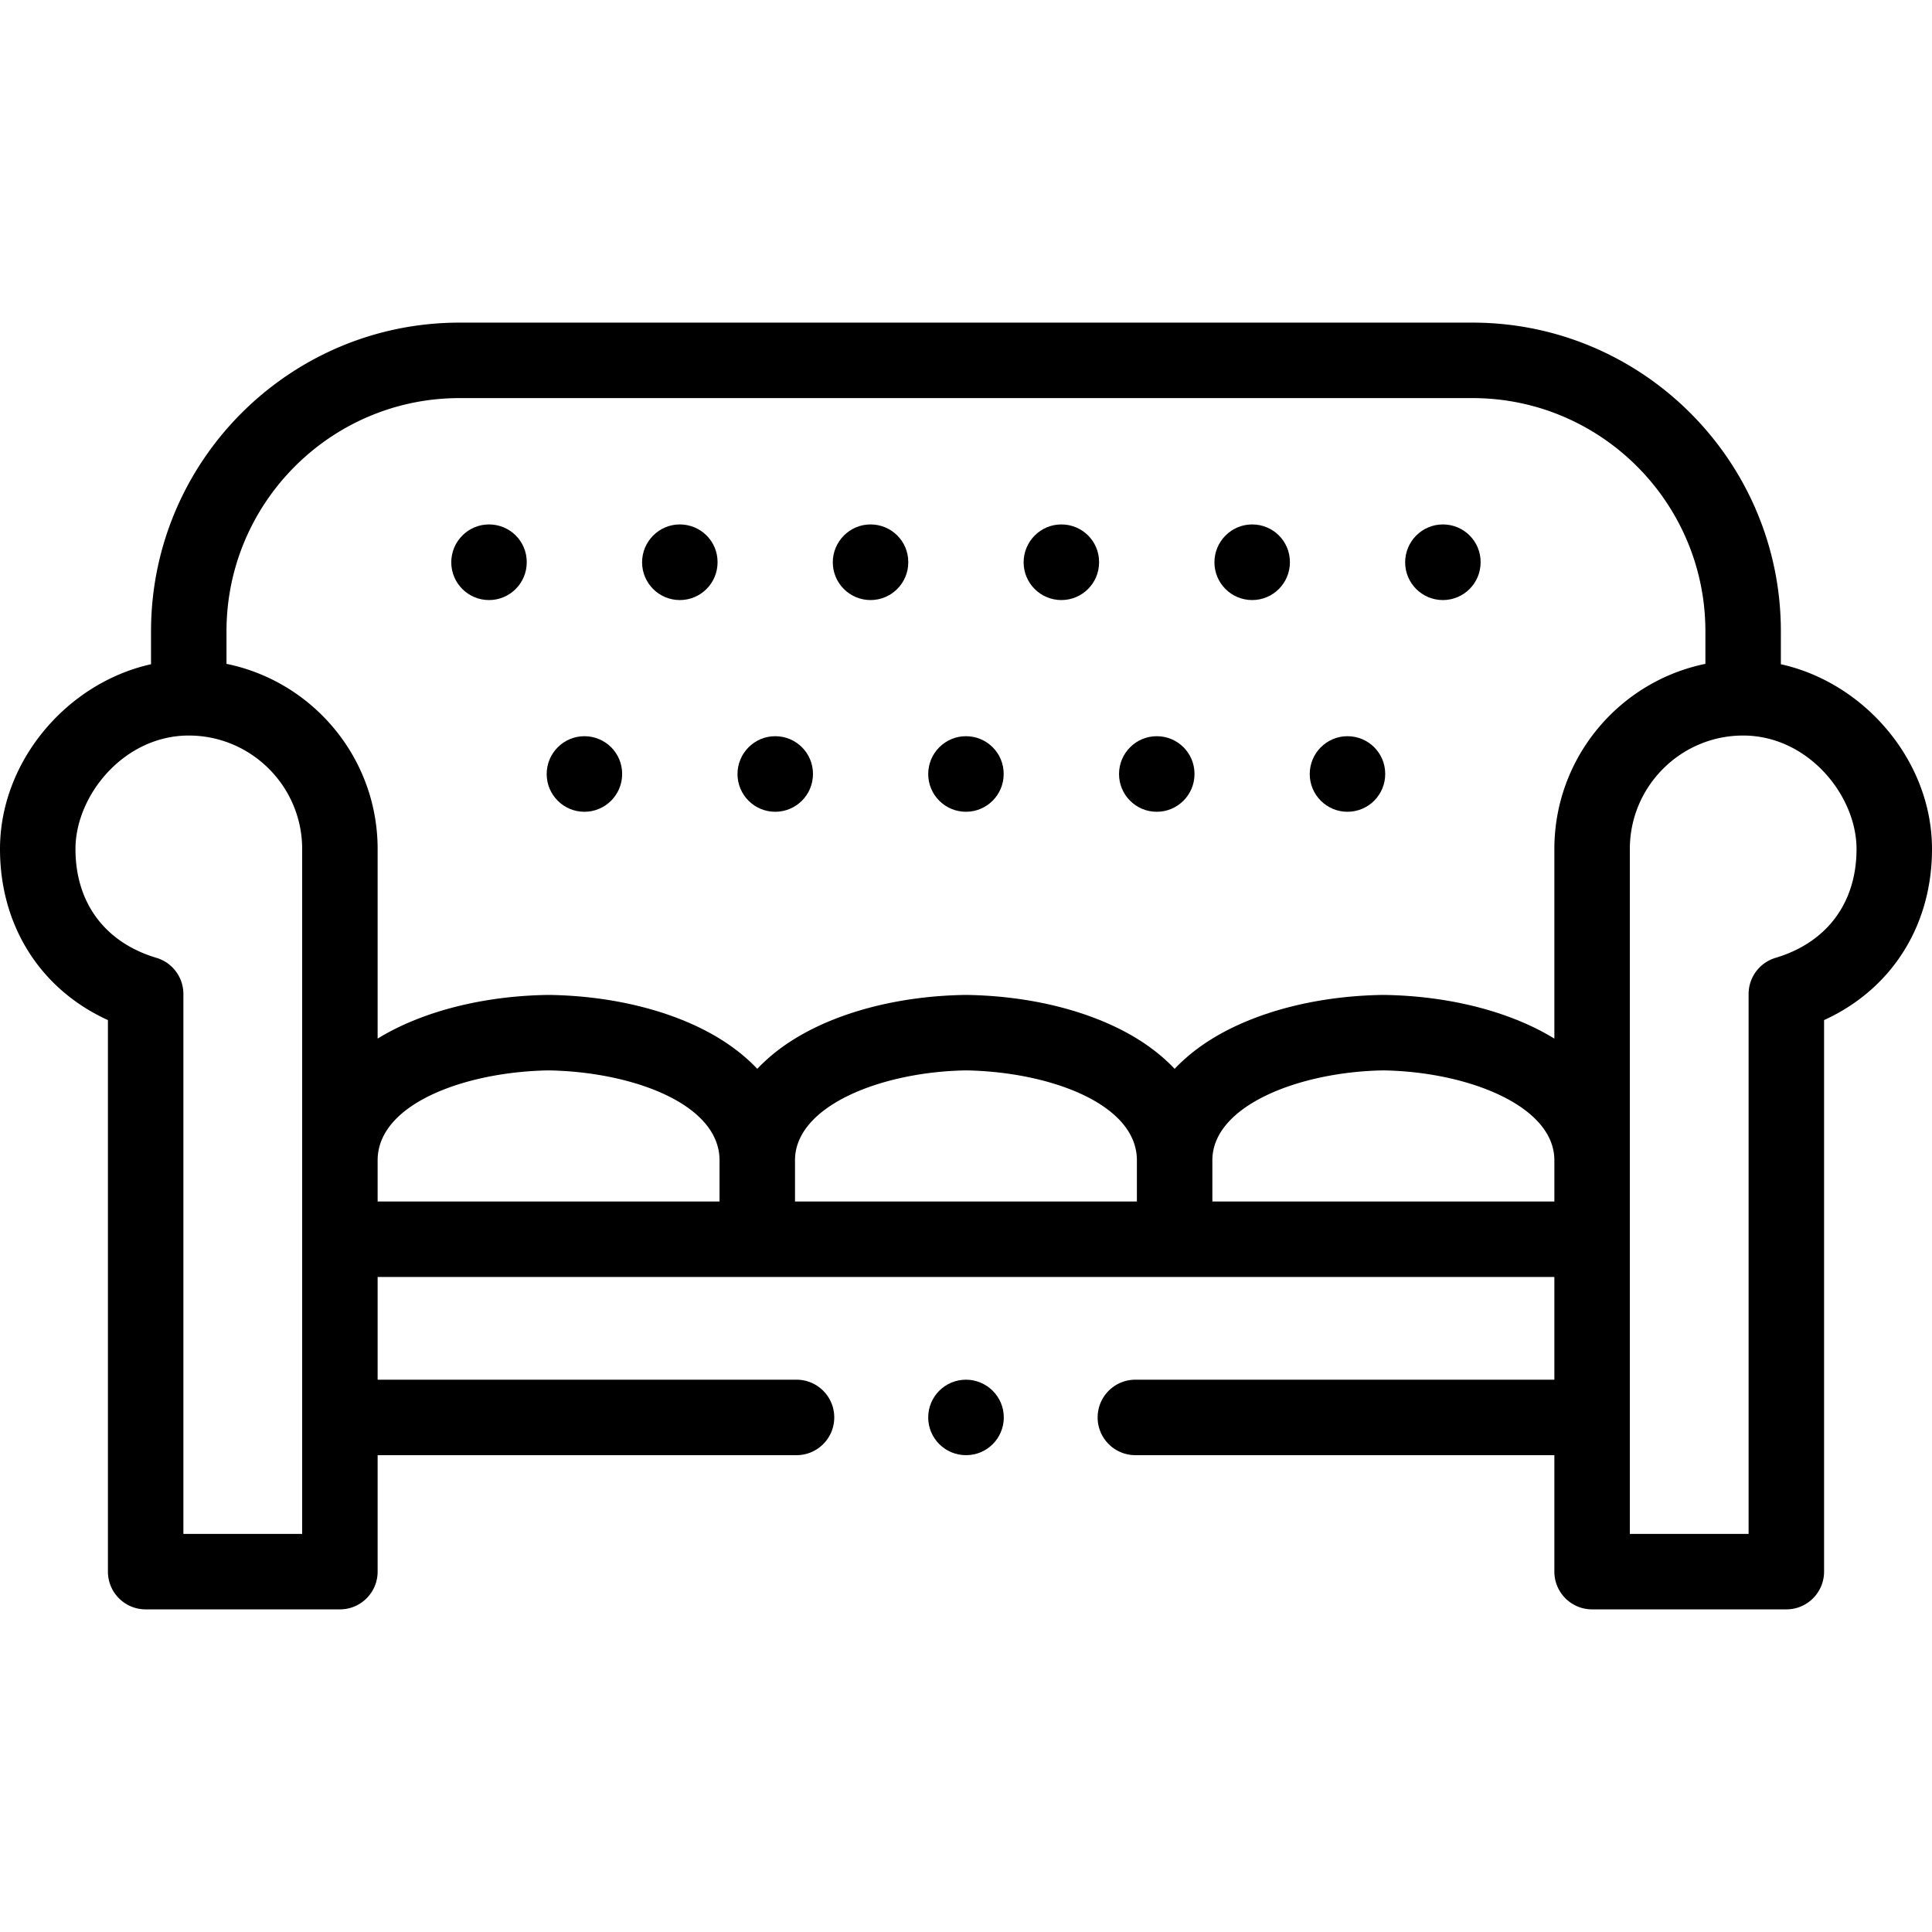<svg height="512" width="512" xmlns="http://www.w3.org/2000/svg"><path d="M471.947 176.029V167.3c0-45.104-36.657-81.8-81.715-81.8H121.768c-45.074 0-81.744 36.695-81.744 81.8v8.73C17.791 180.954 0 201.726 0 224.996c0 20.435 10.777 37.218 28.601 45.339V416.5c0 5.523 4.477 10 10 10h51.476c5.523 0 10-4.477 10-10v-30.866h111.009c5.523 0 10-4.477 10-10s-4.477-10-10-10H100.077V338.41h311.846v27.224H300.886c-5.523 0-10 4.477-10 10s4.477 10 10 10h111.037V416.5c0 5.523 4.477 10 10 10h51.476c5.523 0 10-4.477 10-10V270.332c17.824-8.127 28.601-24.91 28.601-45.336 0-23.272-17.804-44.045-40.053-48.967zM121.768 105.5h268.464c34.03 0 61.715 27.723 61.715 61.8v8.631c-22.808 4.65-40.024 24.882-40.024 49.065v50.245a59.662 59.662 0 00-2.479-1.443c-11.495-6.303-26.652-9.901-42.679-10.131a13.824 13.824 0 00-.288 0c-16.04.23-31.206 3.828-42.704 10.131-4.944 2.71-9.11 5.897-12.481 9.454-3.368-3.557-7.531-6.743-12.471-9.453-11.492-6.303-26.653-9.901-42.691-10.132a13.824 13.824 0 00-.288 0c-16.027.23-31.185 3.829-42.679 10.131-4.942 2.71-9.107 5.896-12.477 9.453-3.368-3.557-7.531-6.743-12.471-9.452-11.492-6.303-26.653-9.901-42.692-10.132a13.729 13.729 0 00-.287 0c-16.038.23-31.2 3.829-42.691 10.132-.846.464-1.666.945-2.468 1.436v-50.24c0-24.185-17.229-44.418-40.053-49.066v-8.63c0-34.076 27.699-61.799 61.744-61.799zm-21.691 201.995c0-15.021 23.314-23.476 45.303-23.828 21.989.352 45.303 8.807 45.303 23.828v10.916h-90.606zm201.212 10.915h-90.605v-10.916c0-14.476 23.008-23.47 45.303-23.828 21.989.352 45.302 8.807 45.302 23.828zm110.634 0h-90.634v-10.916c0-14.476 23.022-23.47 45.332-23.828 22.295.358 45.303 9.352 45.303 23.828v10.916zM80.077 406.5H48.601V263.421a10 10 0 00-7.142-9.583C27.822 249.771 20 239.258 20 224.996c0-14.195 12.84-30.072 30.024-30.072 16.571 0 30.053 13.49 30.053 30.072zm390.459-152.66a10.001 10.001 0 00-7.137 9.582V406.5h-31.476V224.996c0-16.582 13.469-30.072 30.024-30.072 17.2 0 30.053 15.876 30.053 30.072 0 14.254-7.823 24.768-21.464 28.844z"/><path d="M154.876 215.13c5.523 0 10-4.477 10-10v-.057c0-5.523-4.477-9.972-10-9.972s-10 4.505-10 10.028 4.477 10.001 10 10.001zm50.569 0c5.523 0 10-4.477 10-10v-.057c0-5.523-4.477-9.972-10-9.972s-10 4.505-10 10.028 4.477 10.001 10 10.001zm50.541 0c5.523 0 10-4.477 10-10v-.057c0-5.523-4.477-9.972-10-9.972s-10 4.505-10 10.028 4.477 10.001 10 10.001zm50.569 0c5.523 0 10-4.477 10-10v-.057c0-5.523-4.477-9.972-10-9.972s-10 4.505-10 10.028 4.477 10.001 10 10.001zm50.541 0c5.523 0 10-4.477 10-10v-.057c0-5.523-4.477-9.972-10-9.972s-10 4.505-10 10.028 4.477 10.001 10 10.001zm-227.505-56.107c5.523 0 10-4.477 10-10v-.085c0-5.523-4.477-9.958-10-9.958s-10 4.52-10 10.042 4.477 10.001 10 10.001zm50.57 0c5.523 0 10-4.477 10-10v-.085c0-5.523-4.477-9.958-10-9.958s-10 4.52-10 10.042 4.477 10.001 10 10.001zm50.54 0c5.523 0 10-4.477 10-10v-.085c0-5.523-4.477-9.958-10-9.958s-10 4.52-10 10.042 4.477 10.001 10 10.001zm50.57 0c5.523 0 10-4.477 10-10v-.085c0-5.523-4.477-9.958-10-9.958s-10 4.52-10 10.042 4.477 10.001 10 10.001zm50.568 0c5.523 0 10-4.477 10-10v-.085c0-5.523-4.477-9.958-10-9.958s-10 4.52-10 10.042 4.477 10.001 10 10.001zm50.541 0c5.523 0 10-4.477 10-10v-.085c0-5.523-4.477-9.958-10-9.958s-10 4.52-10 10.042 4.477 10.001 10 10.001zM255.986 365.634c-5.523 0-10 4.477-10 10s4.477 10 10 10h.057c5.523 0 9.972-4.477 9.972-10s-4.506-10-10.029-10z"/></svg>